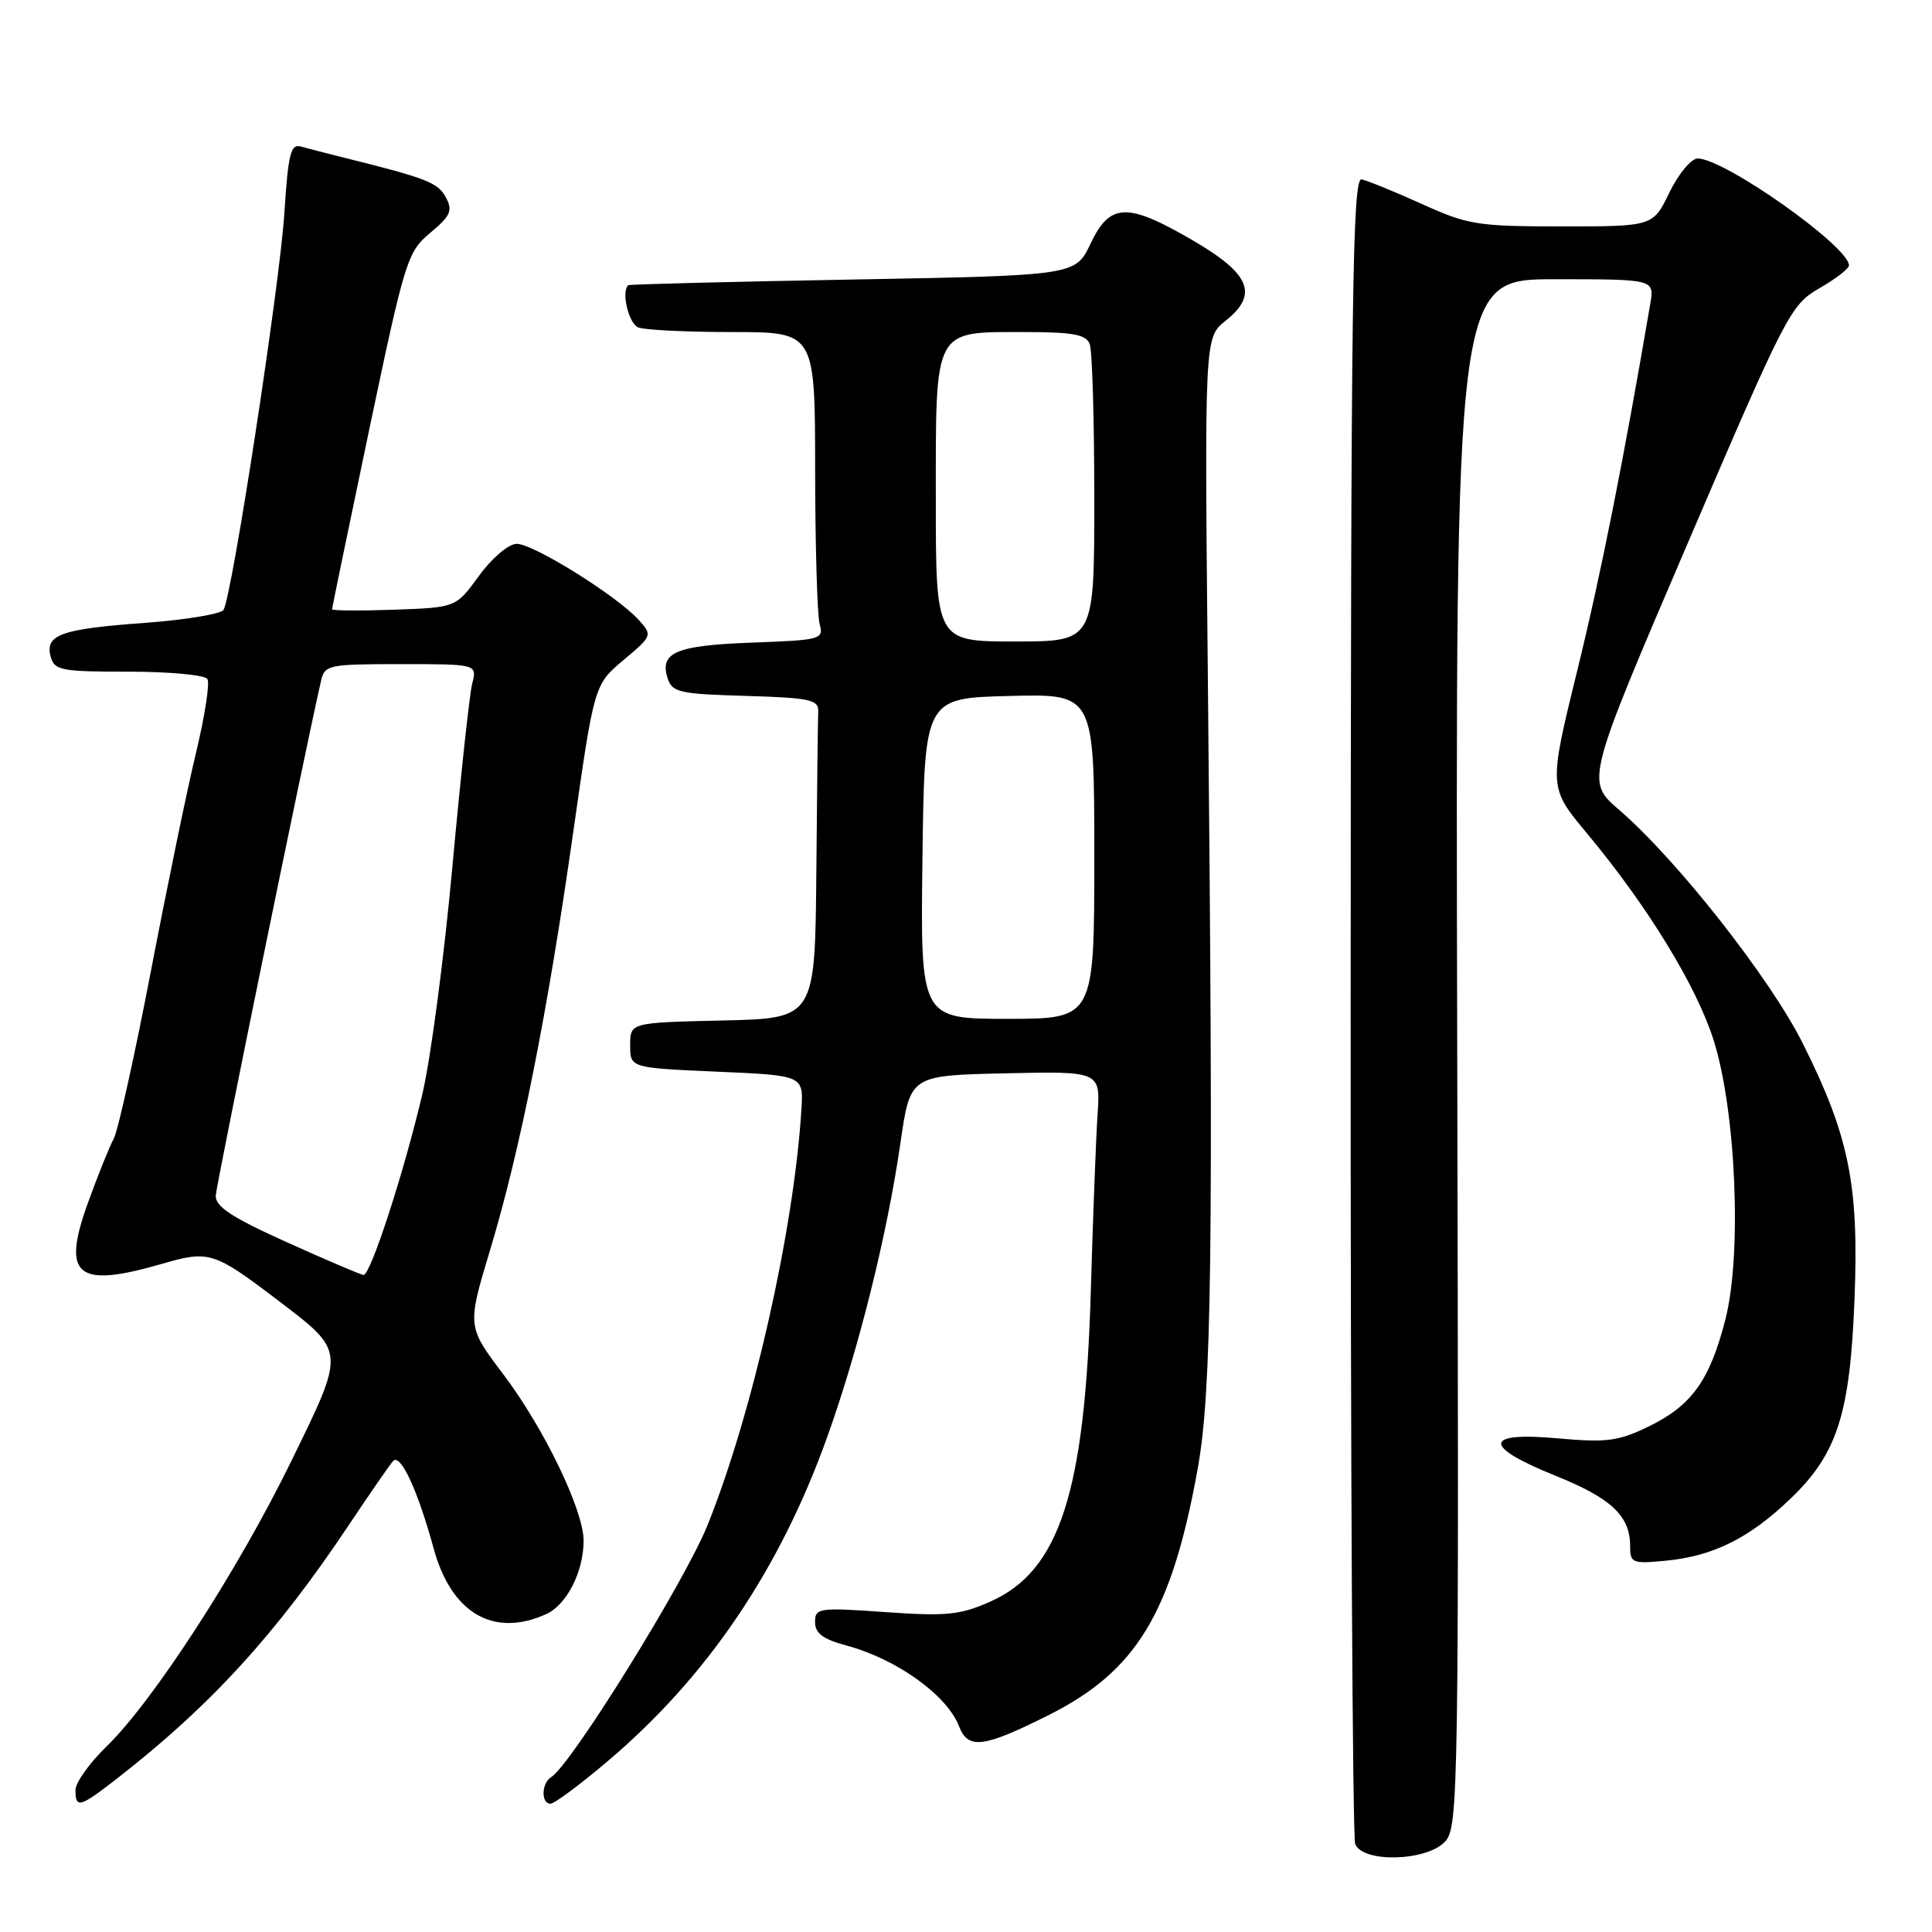 <?xml version="1.0" encoding="UTF-8" standalone="no"?>
<!DOCTYPE svg PUBLIC "-//W3C//DTD SVG 1.1//EN" "http://www.w3.org/Graphics/SVG/1.1/DTD/svg11.dtd" >
<svg xmlns="http://www.w3.org/2000/svg" xmlns:xlink="http://www.w3.org/1999/xlink" version="1.1" viewBox="0 0 256 256">
 <g >
 <path fill="currentColor"
d=" M 191.51 243.99 C 193.25 242.07 193.32 237.39 193.09 139.49 C 192.85 37.00 192.85 37.00 206.04 37.00 C 219.22 37.00 219.22 37.00 218.67 40.25 C 215.09 61.23 212.13 76.10 208.98 88.91 C 205.20 104.32 205.20 104.32 210.27 110.41 C 218.30 120.04 224.82 130.69 227.08 137.88 C 230.04 147.29 230.83 166.26 228.62 174.85 C 226.55 182.93 224.14 186.27 218.41 189.04 C 214.42 190.97 212.87 191.17 206.42 190.59 C 196.54 189.69 196.41 191.64 206.08 195.53 C 213.51 198.52 216.00 200.86 216.00 204.85 C 216.00 207.12 216.27 207.23 220.75 206.80 C 227.02 206.19 231.79 203.82 237.23 198.60 C 243.47 192.63 245.15 187.37 245.74 171.96 C 246.32 156.97 245.00 150.49 238.89 138.28 C 234.57 129.64 222.21 113.92 214.55 107.32 C 210.12 103.50 210.12 103.50 223.63 71.98 C 236.70 41.49 237.27 40.39 241.07 38.20 C 243.23 36.96 245.00 35.59 245.00 35.17 C 245.00 32.66 228.51 21.01 224.95 21.00 C 224.10 21.00 222.41 23.03 221.21 25.50 C 219.03 30.00 219.03 30.00 206.99 30.00 C 195.78 30.00 194.51 29.80 188.39 27.02 C 184.78 25.39 181.19 23.93 180.42 23.77 C 179.20 23.54 179.00 39.15 178.97 133.08 C 178.95 193.35 179.22 243.41 179.57 244.33 C 180.55 246.88 189.11 246.64 191.51 243.99 Z  M 15.36 235.78 C 27.83 226.10 36.58 216.54 46.27 202.00 C 49.02 197.88 51.64 194.10 52.08 193.60 C 53.06 192.52 55.35 197.45 57.46 205.18 C 59.81 213.78 65.42 217.04 72.39 213.87 C 75.11 212.63 77.33 208.25 77.33 204.14 C 77.33 200.12 72.09 189.25 66.71 182.13 C 61.89 175.75 61.89 175.75 64.94 165.63 C 68.94 152.38 72.56 134.19 75.97 110.17 C 78.74 90.72 78.74 90.72 82.62 87.46 C 86.44 84.25 86.47 84.18 84.63 82.14 C 81.72 78.93 70.58 71.99 68.43 72.06 C 67.36 72.10 65.15 73.98 63.46 76.31 C 60.42 80.50 60.42 80.50 52.21 80.79 C 47.70 80.95 44.00 80.92 44.00 80.73 C 44.00 80.54 46.22 69.83 48.92 56.94 C 53.66 34.42 53.97 33.40 57.01 30.85 C 59.73 28.58 60.02 27.91 59.07 26.14 C 58.03 24.19 56.53 23.61 45.50 20.87 C 43.30 20.33 40.77 19.67 39.89 19.42 C 38.52 19.02 38.19 20.33 37.68 28.23 C 37.08 37.70 30.75 78.99 29.62 80.81 C 29.28 81.36 24.61 82.13 19.25 82.53 C 8.08 83.34 5.95 84.10 6.71 86.99 C 7.19 88.83 8.05 89.00 17.06 89.00 C 22.46 89.00 27.15 89.44 27.48 89.97 C 27.82 90.51 27.14 94.90 25.98 99.72 C 24.81 104.55 22.12 117.60 19.99 128.71 C 17.85 139.83 15.64 149.80 15.08 150.86 C 14.51 151.92 12.98 155.71 11.68 159.30 C 8.12 169.11 10.12 170.76 21.55 167.44 C 27.68 165.66 28.38 165.88 36.68 172.19 C 45.86 179.18 45.83 178.80 38.59 193.62 C 31.55 208.05 20.26 225.48 14.08 231.45 C 11.84 233.63 10.00 236.21 10.00 237.20 C 10.00 239.65 10.57 239.50 15.36 235.78 Z  M 80.54 233.35 C 93.74 222.16 103.32 207.99 109.63 190.36 C 113.81 178.66 117.57 163.55 119.33 151.34 C 120.61 142.50 120.61 142.50 133.21 142.22 C 145.82 141.94 145.82 141.94 145.43 147.72 C 145.22 150.90 144.82 161.38 144.54 171.00 C 143.77 197.75 140.40 208.17 131.20 212.23 C 127.21 214.00 125.38 214.18 117.30 213.61 C 108.48 212.99 108.00 213.06 108.00 214.94 C 108.00 216.42 109.06 217.21 112.16 218.04 C 118.84 219.84 125.48 224.61 127.08 228.75 C 128.28 231.85 130.32 231.59 138.97 227.25 C 150.60 221.41 155.23 213.76 158.69 194.68 C 160.56 184.33 160.80 165.97 160.05 90.12 C 159.60 44.73 159.60 44.73 162.39 42.51 C 166.80 38.99 165.69 36.29 158.00 31.82 C 149.36 26.79 147.07 26.87 144.50 32.29 C 142.50 36.50 142.50 36.50 113.00 37.04 C 96.78 37.33 83.39 37.67 83.25 37.79 C 82.28 38.61 83.30 42.90 84.58 43.39 C 85.45 43.73 91.08 44.00 97.08 44.00 C 108.00 44.00 108.00 44.00 108.01 62.25 C 108.02 72.29 108.29 81.47 108.60 82.65 C 109.16 84.72 108.84 84.81 99.64 85.15 C 89.57 85.52 87.37 86.45 88.46 89.86 C 89.05 91.74 90.02 91.96 98.81 92.21 C 107.30 92.46 108.49 92.72 108.42 94.25 C 108.37 95.21 108.26 104.76 108.17 115.47 C 108.00 134.94 108.00 134.94 95.75 135.22 C 83.50 135.50 83.50 135.50 83.50 138.50 C 83.50 141.50 83.50 141.50 94.98 142.00 C 106.47 142.50 106.47 142.50 106.19 147.00 C 105.22 162.91 99.71 187.30 93.74 202.12 C 90.70 209.64 75.69 233.84 73.03 235.48 C 71.74 236.28 71.67 239.00 72.94 239.00 C 73.46 239.00 76.88 236.46 80.54 233.35 Z  M 38.00 164.60 C 30.67 161.29 28.52 159.88 28.59 158.41 C 28.67 156.91 40.23 100.36 42.53 90.25 C 43.02 88.10 43.48 88.00 53.13 88.00 C 63.22 88.00 63.22 88.00 62.57 90.58 C 62.21 92.00 61.04 102.88 59.95 114.77 C 58.87 126.66 57.08 140.24 55.97 144.95 C 53.52 155.38 49.08 169.02 48.17 168.94 C 47.80 168.91 43.23 166.96 38.00 164.60 Z  M 122.23 113.75 C 122.50 92.50 122.50 92.50 133.75 92.22 C 145.00 91.93 145.00 91.93 145.00 113.47 C 145.00 135.00 145.00 135.00 133.48 135.00 C 121.96 135.00 121.96 135.00 122.23 113.75 Z  M 124.00 66.15 C 124.00 43.31 123.64 44.00 135.72 44.00 C 142.15 44.00 143.91 44.32 144.39 45.58 C 144.73 46.45 145.00 55.68 145.00 66.08 C 145.00 85.00 145.00 85.00 134.50 85.00 C 124.00 85.00 124.00 85.00 124.00 66.15 Z "/>
</g>
</svg>